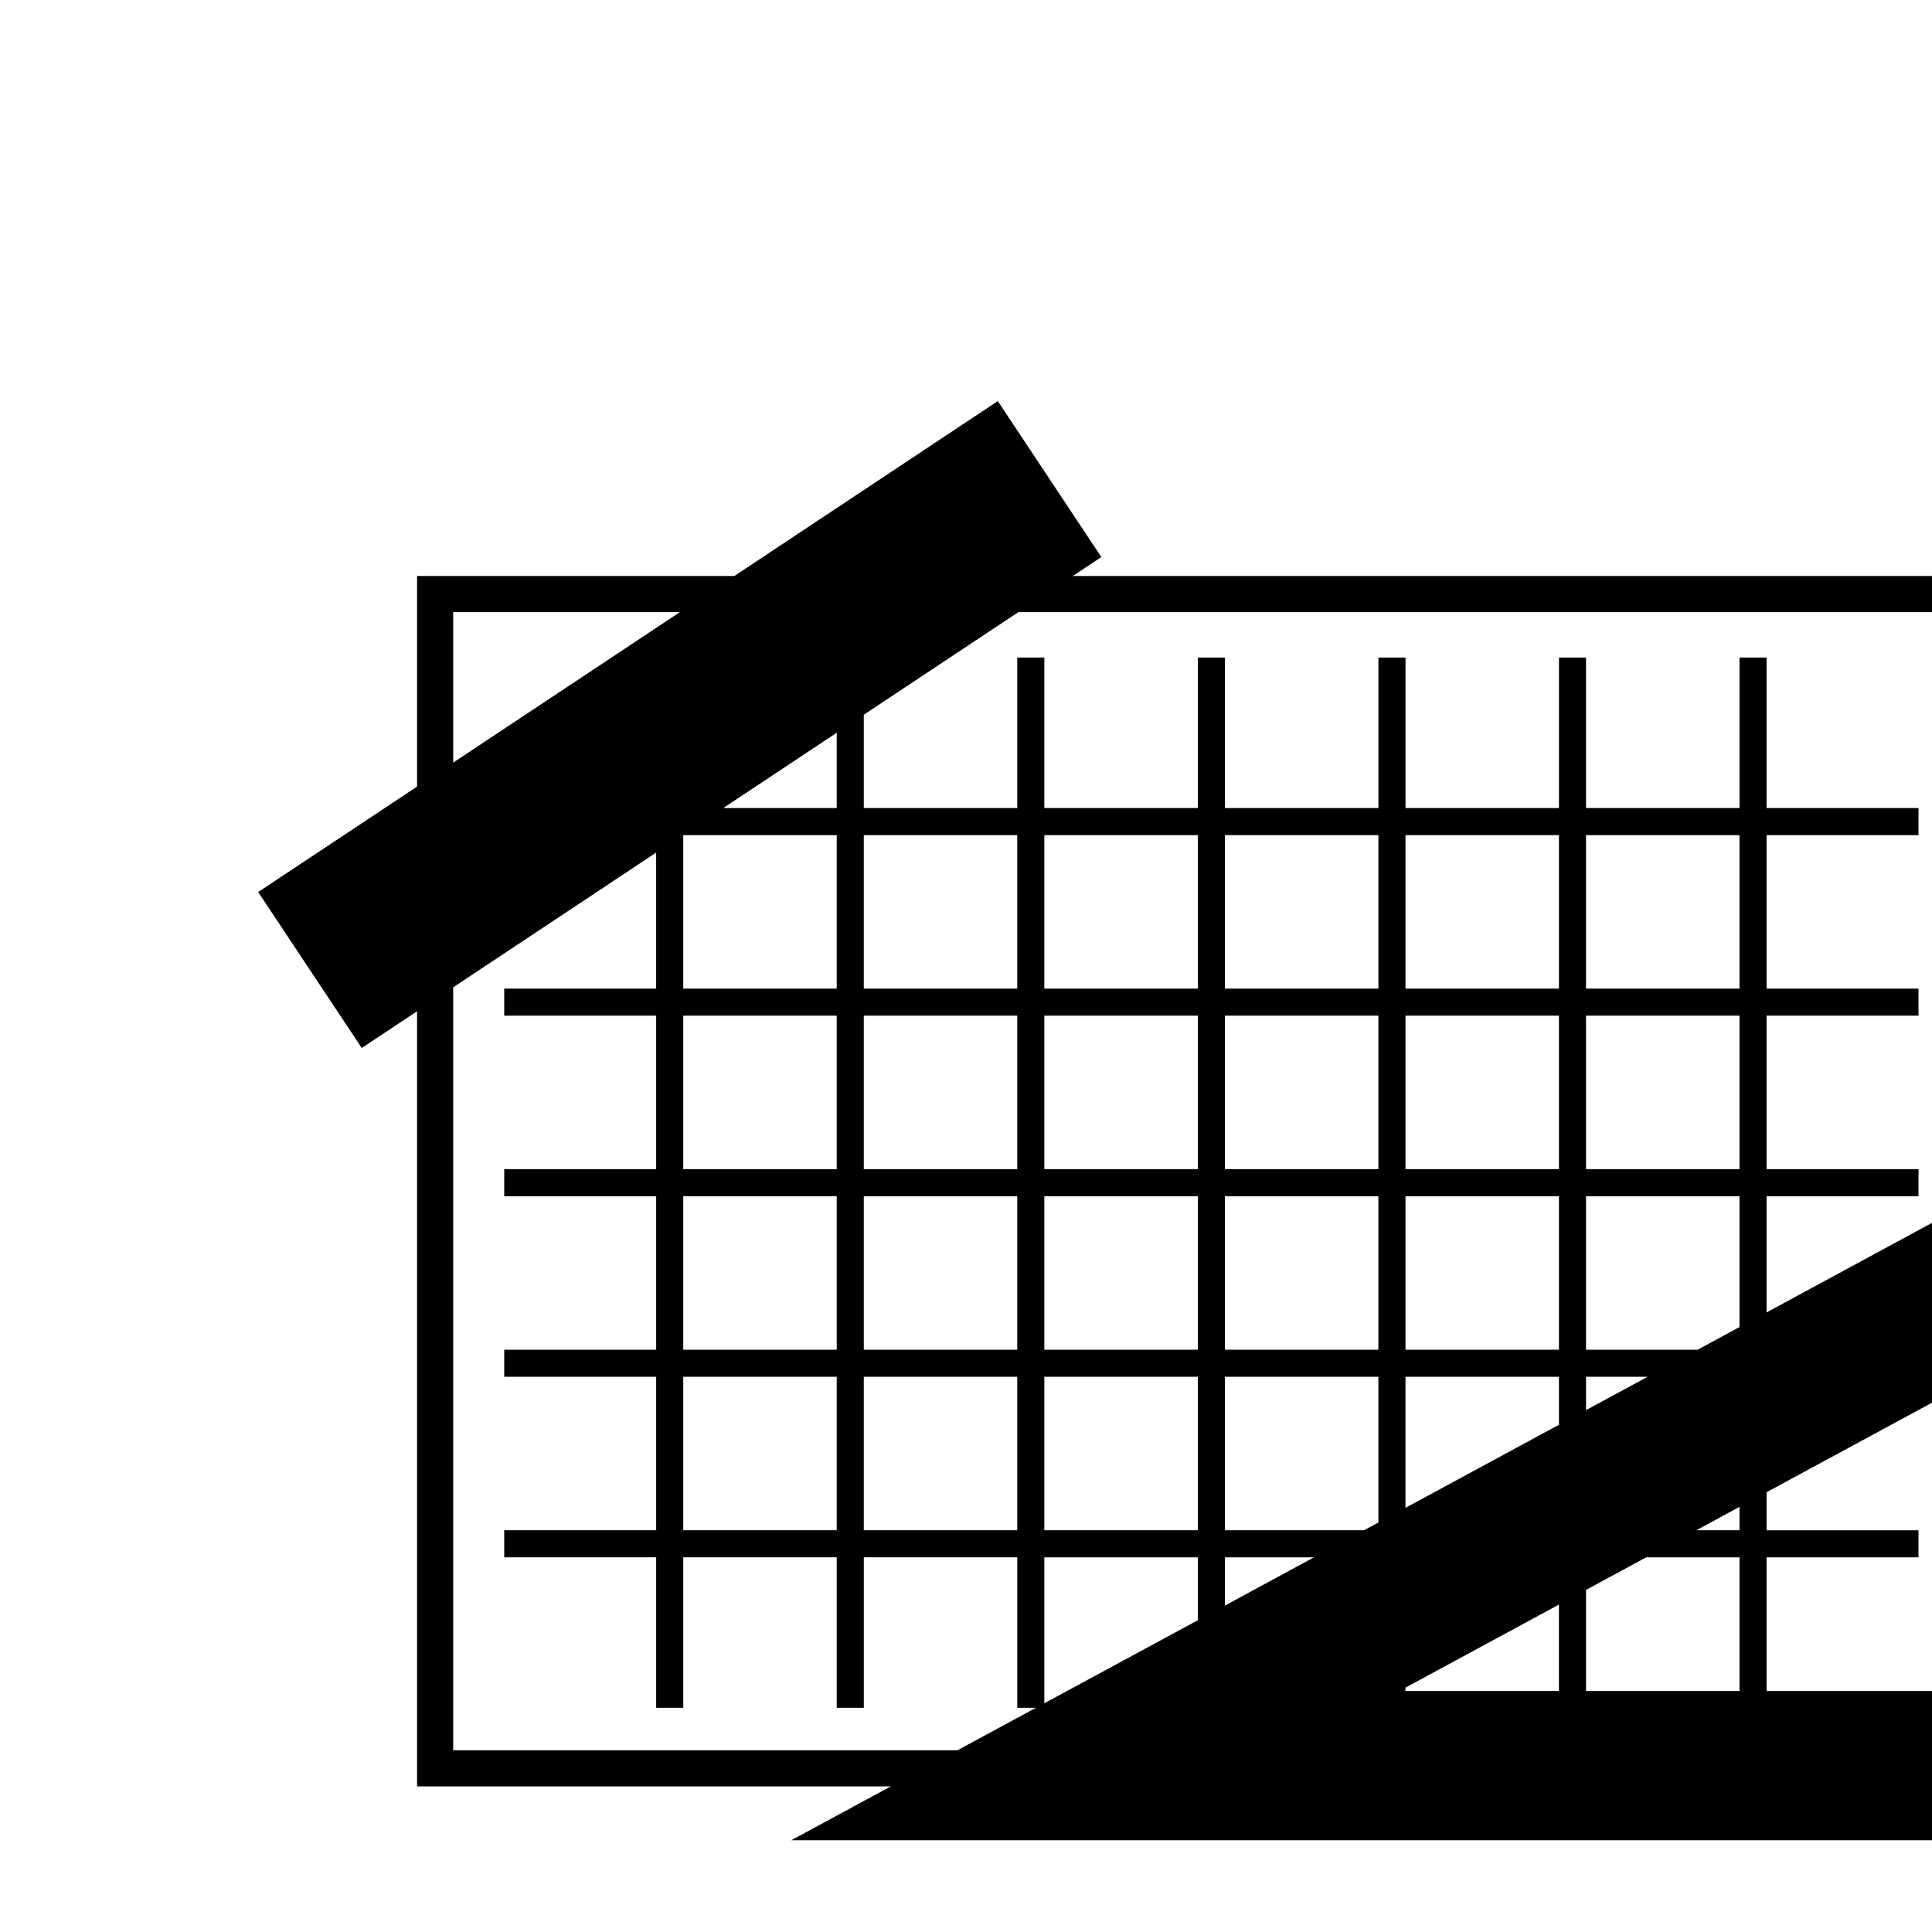  <svg xmlns="http://www.w3.org/2000/svg" xmlns:xlink="http://www.w3.org/1999/xlink" version="1.1" id="Layer_1" x="0px" y="0px" width="100px" height="100px" viewBox="-3.637 -8.005 83.496 100" enable-background="new -3.637 -8.005 83.496 100"
	 xml:space="preserve" stroke="rgba(0,0,0,1)" stroke-width="0" fill="rgba(0,0,0,1)">
<path d="M91.68,53.359V21.808H43.64l1.476-0.98l-5.359-8.072l-13.636,9.052H9.699v10.9l-8.224,5.459l5.36,8.072l2.864-1.901V84.46  h24.515l-5.146,2.785h33.801h33.799V68.952V50.661L91.68,53.359z M89.811,23.677v30.694l-10.262,5.554v-6.013h7.863V52.51h-7.863  v-7.944h7.863v-1.401h-7.863v-7.944h7.863v-1.402h-7.863v-7.79h-1.401v7.79h-7.944v-7.79h-1.401v7.79h-7.943v-7.79h-1.402v7.79  h-7.943v-7.79H50.11v7.79h-7.944v-7.79h-1.402v7.79h-7.943V28.99l8.003-5.312H89.811z M60.858,79.347l7.943-4.299v4.472h-7.943  V79.347z M70.203,74.289l3.116-1.687h4.828v6.917h-3.61h-4.334V74.289z M75.909,71.201l2.238-1.211v1.211H75.909z M79.549,72.603  h7.863v-1.401h-7.863v-1.97l8.988-4.864v7.576v7.576h-8.988V72.603z M78.147,43.165h-7.944v-7.944h7.944V43.165z M78.147,44.566  v7.944h-7.944v-7.944H78.147z M78.147,53.912v6.771l-2.167,1.172h-5.777v-7.943H78.147z M73.391,63.257l-3.188,1.726v-1.726H73.391z   M68.802,43.165h-7.943v-7.944h7.943V43.165z M68.802,44.566v7.944h-7.943v-7.944H68.802z M68.802,53.912v7.943h-7.943v-7.943  H68.802z M68.802,63.257v2.483l-5.934,3.212l-2.01,1.088v-6.783H68.802z M59.456,43.165h-7.943v-7.944h7.943V43.165z M59.456,44.566  v7.944h-7.943v-7.944H59.456z M59.456,53.912v7.943h-7.943v-7.943H59.456z M59.456,63.257v7.541l-0.743,0.403h-7.2v-7.944H59.456z   M56.121,72.603l-4.608,2.495v-2.495H56.121z M50.11,43.165h-7.944v-7.944h7.944V43.165z M50.11,44.566v7.944h-7.944v-7.944H50.11z   M50.11,53.912v7.943h-7.944v-7.943H50.11z M50.11,63.257v7.944h-7.944v-7.944H50.11z M50.11,72.603v3.254l-7.944,4.299v-7.553  H50.11z M23.476,63.257h7.944v7.944h-7.944V63.257z M23.476,61.855v-7.943h7.944v7.943H23.476z M23.476,52.51v-7.944h7.944v7.944  H23.476z M23.476,43.165v-7.944h7.944v7.944H23.476z M25.547,33.819l5.873-3.898v3.898H25.547z M32.821,63.257h7.943v7.944h-7.943  V63.257z M32.821,61.855v-7.943h7.943v7.943H32.821z M32.821,52.51v-7.944h7.943v7.944H32.821z M32.821,43.165v-7.944h7.943v7.944  H32.821z M11.568,23.677h11.736l-11.736,7.791V23.677z M11.568,82.591V43.099l10.505-6.975v7.041H14.21v1.401h7.864v7.944H14.21  v1.402h7.864v7.943H14.21v1.401h7.864v7.944H14.21v1.401h7.864v7.788h1.402v-7.788h7.944v7.788h1.402v-7.788h7.943v7.788h0.967  l-4.064,2.2H11.568z"/>
</svg>